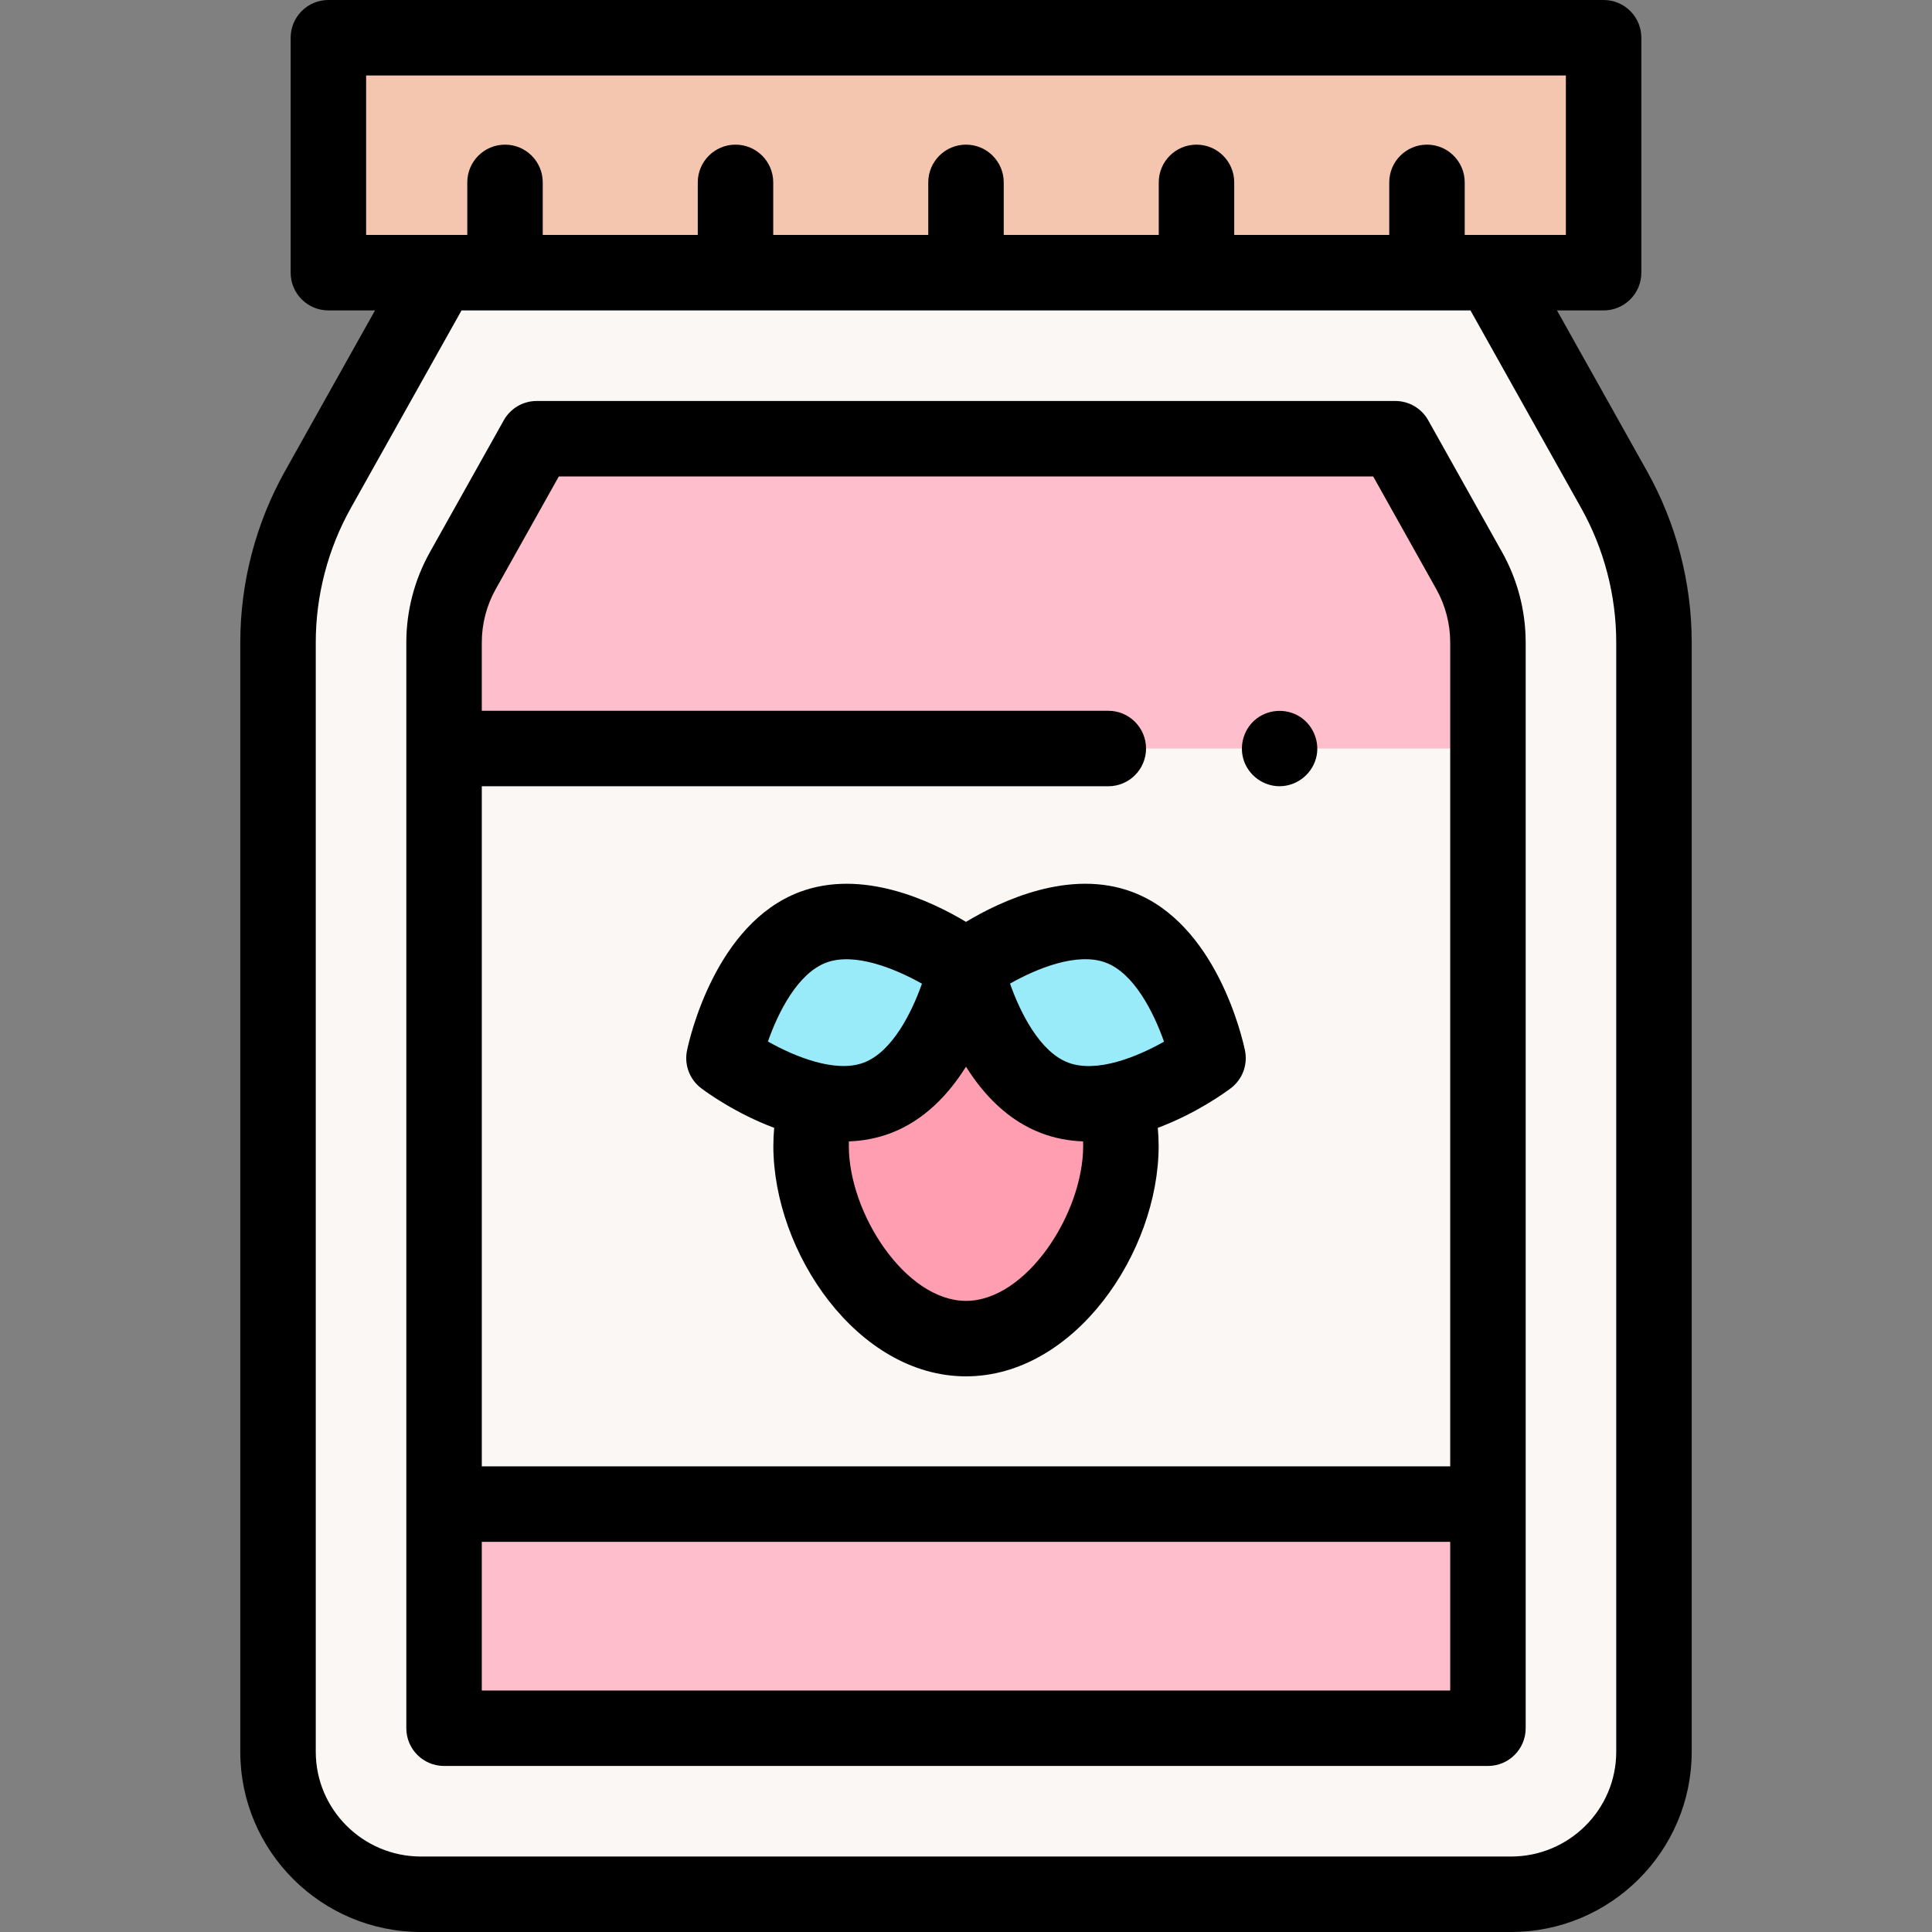 <svg id="Capa_1" enable-background="new 0 0 512 512" height="512" viewBox="0 0 512 512" width="512" xmlns="http://www.w3.org/2000/svg"><rect x="0" y="0" width="512" height="512" fill="#808080" stroke="none"/><path d="m400.429 502h-288.858c-20.926 0-37.891-16.907-37.891-37.763v-293.987c0-14.186 3.64-28.135 10.573-40.512l32.194-57.475h279.106l32.194 57.475c6.933 12.377 10.573 26.326 10.573 40.512v293.987c0 20.856-16.965 37.763-37.891 37.763z" fill="#faf7f5"/><path d="m87.027 10h337.945v62.264h-337.945z" fill="#f5c6af"/><path d="m117.68 398.596h276.639v59.404h-276.639z" fill="#ffbecb"/><path d="m394.32 198.365v-28.115c0-6.642-1.715-13.215-4.961-19.009l-19.592-34.978h-227.533l-19.592 34.977c-3.246 5.795-4.961 12.368-4.961 19.01v28.116" fill="#ffbecb"/><path d="m297.052 303.672c0 22.672-18.38 51.074-41.052 51.074s-41.052-28.401-41.052-51.074c0-22.672 18.38-41.052 41.052-41.052s41.052 18.38 41.052 41.052z" fill="#ff9eb1"/><path d="m320.142 280.417s-22.86 17.211-40.572 10.551c-17.713-6.659-23.57-34.668-23.57-34.668s22.86-17.211 40.572-10.551c17.712 6.659 23.57 34.668 23.57 34.668z" fill="#99ebfa"/><path d="m191.858 280.417s22.86 17.211 40.572 10.551c17.713-6.659 23.57-34.668 23.57-34.668s-22.86-17.211-40.572-10.551c-17.712 6.659-23.57 34.668-23.57 34.668z" fill="#99ebfa"/><path d="m436.471 124.852-23.855-42.588h12.357c5.523 0 10-4.478 10-10v-62.264c0-5.523-4.477-10-10-10h-337.946c-5.523 0-10 4.477-10 10v62.264c0 5.522 4.477 10 10 10h12.357l-23.855 42.588c-7.752 13.838-11.849 29.537-11.849 45.398v293.987c0 26.337 21.484 47.763 47.891 47.763h288.858c26.407 0 47.891-21.426 47.891-47.763v-293.987c0-15.861-4.097-31.56-11.849-45.398zm-339.444-104.852h317.945v42.264h-26.807v-13.931c0-5.522-4.477-10-10-10s-10 4.478-10 10v13.931h-41.083v-13.931c0-5.522-4.477-10-10-10s-10 4.478-10 10v13.931h-41.082v-13.931c0-5.522-4.477-10-10-10s-10 4.478-10 10v13.931h-41.083v-13.931c0-5.522-4.477-10-10-10s-10 4.478-10 10v13.931h-41.083v-13.931c0-5.522-4.477-10-10-10s-10 4.478-10 10v13.931h-26.807zm331.293 444.237c0 15.309-12.512 27.763-27.891 27.763h-288.858c-15.379 0-27.891-12.454-27.891-27.763v-293.987c0-12.446 3.215-24.766 9.298-35.625l29.33-52.361h267.385l29.33 52.361c6.082 10.859 9.298 23.179 9.298 35.625v293.987z"/><path d="m378.491 111.377c-1.769-3.158-5.105-5.113-8.725-5.113h-227.533c-3.619 0-6.956 1.955-8.725 5.113l-19.592 34.977c-4.08 7.285-6.237 15.548-6.237 23.896v287.75c0 5.522 4.477 10 10 10h276.64c5.523 0 10-4.478 10-10v-287.75c0-8.349-2.157-16.612-6.237-23.895zm-247.125 44.75 16.728-29.863h215.813l16.727 29.864c2.412 4.305 3.686 9.189 3.686 14.122v218.347h-256.64v-180.232h166.032c5.523 0 10-4.478 10-10s-4.477-10-10-10h-166.032v-18.115c0-4.934 1.275-9.817 3.686-14.123zm252.954 291.873h-256.64v-39.403h256.64z"/><path d="m255.999 244.308c-9.319-5.607-27.508-14.15-44.09-7.919-22.215 8.352-29.124 38.563-29.838 41.981-.793 3.794.677 7.704 3.773 10.036 1.471 1.107 9.144 6.683 19.327 10.484-.148 1.587-.223 3.183-.223 4.783 0 28.243 22.301 61.073 51.052 61.073s51.052-32.83 51.052-61.073c0-1.599-.075-3.196-.223-4.783 10.183-3.8 17.857-9.377 19.327-10.483 3.097-2.332 4.567-6.242 3.773-10.036-.714-3.418-7.623-33.629-29.838-41.981-16.583-6.238-34.774 2.309-44.092 7.918zm-37.052 10.801c7.542-2.838 18.349 1.625 25.38 5.578-2.688 7.615-7.875 18.085-15.417 20.921-7.55 2.84-18.364-1.632-25.402-5.593 2.66-7.597 7.825-18.043 15.439-20.906zm37.053 89.637c-15.994 0-31.052-23.139-31.052-41.073 0-.397.008-.794.023-1.19 3.663-.137 7.36-.794 10.978-2.154 8.988-3.38 15.47-10.337 20.05-17.65 4.581 7.313 11.063 14.271 20.051 17.65 3.619 1.361 7.314 2.017 10.978 2.154.015.396.023.793.023 1.19.001 17.934-15.057 41.073-31.051 41.073zm27.089-63.138c-7.553-2.84-12.744-13.335-15.426-20.943 7.006-3.963 17.774-8.418 25.39-5.556 7.549 2.838 12.739 13.326 15.424 20.943-7.006 3.964-17.775 8.418-25.388 5.556z"/><path d="m339.1 208.359c-4.242 0-8.094-2.766-9.46-6.779-1.29-3.79-.14-8.086 2.867-10.731 3.266-2.874 8.179-3.269 11.87-.975 3.438 2.137 5.294 6.298 4.563 10.283-.863 4.696-5.069 8.202-9.84 8.202z"/></svg>